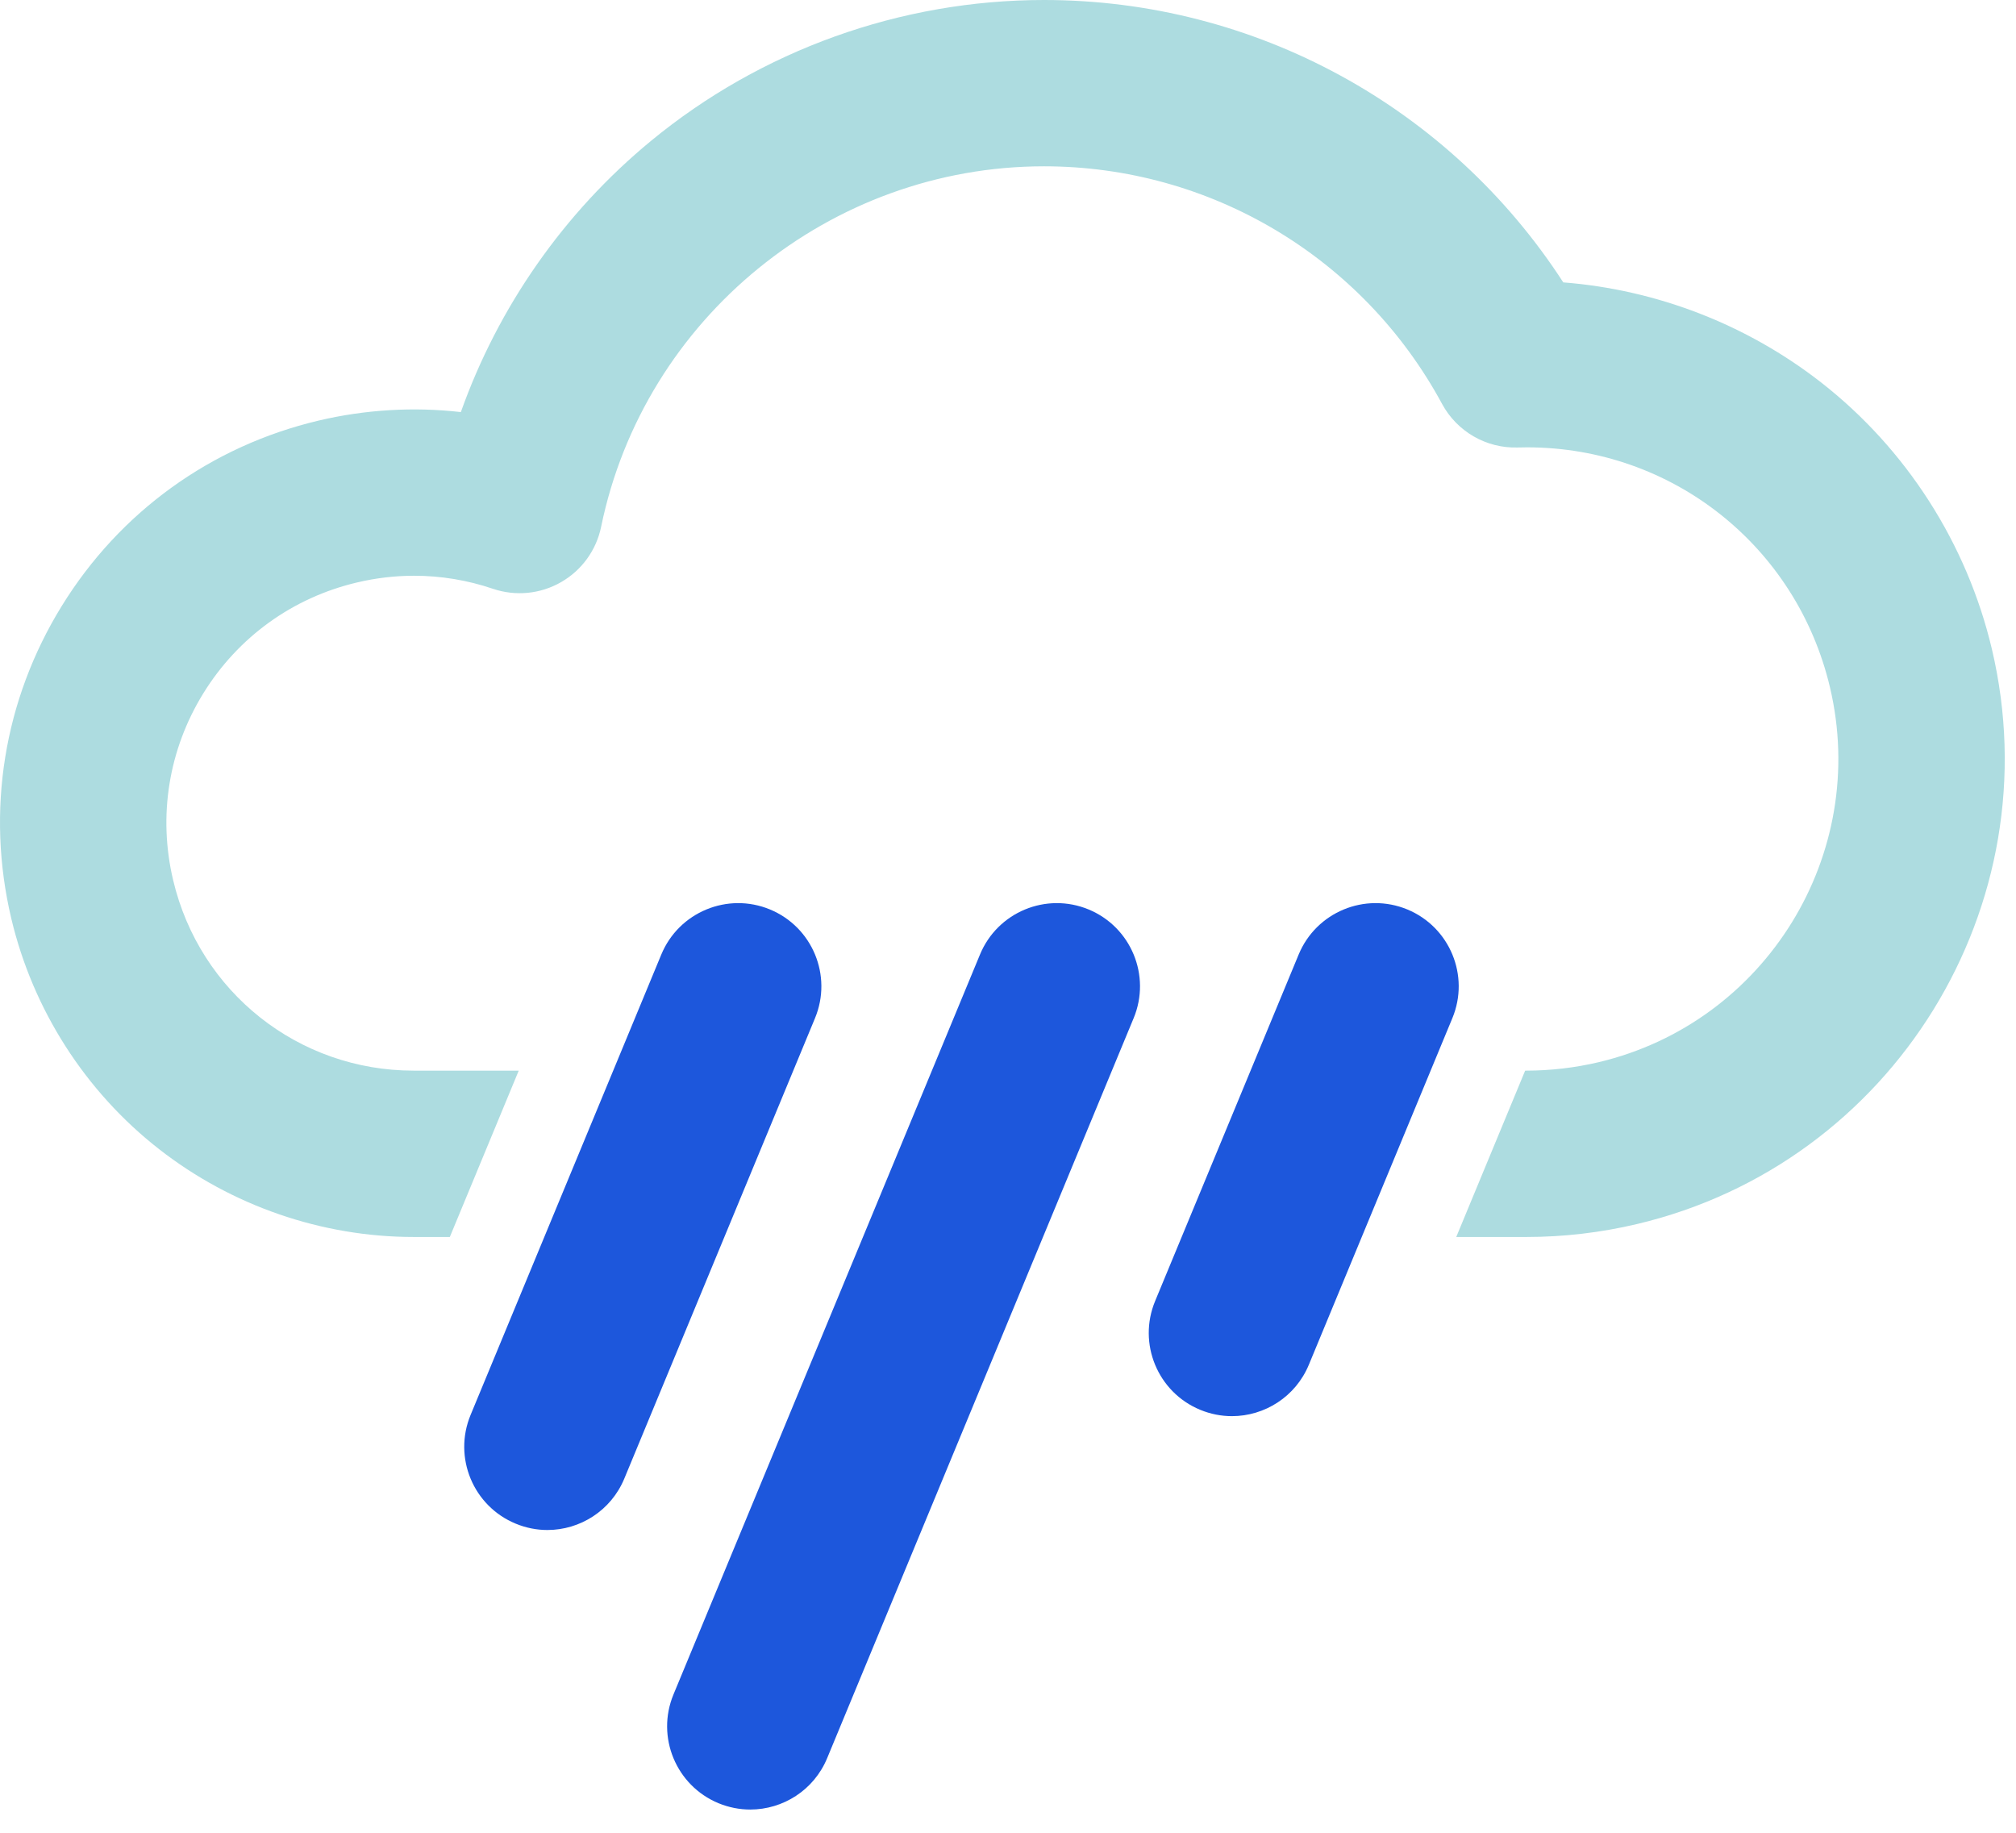 <?xml version="1.0" encoding="UTF-8" standalone="no"?>
<!DOCTYPE svg PUBLIC "-//W3C//DTD SVG 1.1//EN" "http://www.w3.org/Graphics/SVG/1.1/DTD/svg11.dtd">
<svg width="100%" height="100%" viewBox="0 0 55 50" version="1.1" xmlns="http://www.w3.org/2000/svg" xmlns:xlink="http://www.w3.org/1999/xlink" xml:space="preserve" xmlns:serif="http://www.serif.com/" style="fill-rule:evenodd;clip-rule:evenodd;stroke-linejoin:round;stroke-miterlimit:2;">
    <g transform="matrix(1,0,0,1,-322.654,-222.611)">
        <g transform="matrix(1,0,0,1,376.995,238.654)">
            <path d="M0,1.66C-0.68,-1.213 -2.334,-3.795 -4.657,-5.609C-6.683,-7.19 -9.149,-8.142 -11.692,-8.339C-14.789,-13.123 -20.102,-16.043 -25.859,-16.043C-29.767,-16.043 -33.576,-14.677 -36.586,-12.195C-38.958,-10.24 -40.75,-7.668 -41.768,-4.801C-43.054,-4.948 -44.375,-4.87 -45.65,-4.569C-48.584,-3.874 -51.072,-2.079 -52.655,0.487C-54.238,3.053 -54.728,6.081 -54.033,9.015C-53.444,11.502 -52.013,13.737 -50.001,15.307C-48.022,16.853 -45.557,17.703 -43.058,17.703L-42.069,17.703L-40.189,13.165L-43.058,13.165C-46.196,13.165 -48.893,11.029 -49.617,7.97C-50.033,6.215 -49.74,4.404 -48.793,2.87C-47.846,1.337 -46.359,0.263 -44.604,-0.152C-44.091,-0.274 -43.565,-0.336 -43.044,-0.336C-42.313,-0.336 -41.588,-0.216 -40.892,0.02C-40.275,0.229 -39.599,0.163 -39.035,-0.161C-38.47,-0.484 -38.072,-1.034 -37.941,-1.672C-36.769,-7.369 -31.687,-11.506 -25.859,-11.506C-21.32,-11.506 -17.159,-9.022 -14.999,-5.024C-14.591,-4.269 -13.791,-3.808 -12.934,-3.835C-12.849,-3.838 -12.763,-3.839 -12.679,-3.839C-8.726,-3.839 -5.329,-1.148 -4.417,2.705C-3.337,7.266 -6.169,11.855 -10.729,12.935C-11.375,13.087 -12.034,13.164 -12.691,13.165L-12.732,13.165L-14.612,17.703L-12.69,17.703C-11.682,17.703 -10.67,17.584 -9.684,17.351C-2.688,15.695 1.656,8.656 0,1.66" style="fill:rgb(173,220,224);fill-rule:nonzero;"/>
        </g>
        <g transform="matrix(1,0,0,1,337.588,246.943)">
            <path d="M0,17.408C-0.289,17.408 -0.583,17.352 -0.867,17.234C-2.025,16.755 -2.575,15.428 -2.096,14.27L3.108,1.707C3.588,0.55 4.916,0 6.073,0.479C7.231,0.959 7.781,2.286 7.301,3.444L2.098,16.006C1.736,16.88 0.891,17.408 0,17.408" style="fill:rgb(29,87,220);fill-rule:nonzero;"/>
        </g>
        <g transform="matrix(1,0,0,1,343.123,246.943)">
            <path d="M0,25.034C-0.29,25.034 -0.584,24.978 -0.868,24.861C-2.025,24.381 -2.575,23.054 -2.096,21.896L6.267,1.708C6.746,0.55 8.073,0 9.231,0.479C10.389,0.959 10.939,2.287 10.459,3.444L2.097,23.633C1.735,24.507 0.89,25.034 0,25.034" style="fill:rgb(29,87,220);fill-rule:nonzero;"/>
        </g>
        <g transform="matrix(1,0,0,1,356.263,246.943)">
            <path d="M0,14.302C-0.29,14.302 -0.583,14.246 -0.868,14.128C-2.025,13.649 -2.575,12.322 -2.096,11.164L1.821,1.708C2.301,0.55 3.628,0 4.786,0.479C5.944,0.959 6.494,2.287 6.014,3.444L2.098,12.901C1.736,13.774 0.891,14.302 0,14.302" style="fill:rgb(29,87,220);fill-rule:nonzero;"/>
        </g>
    </g>
</svg>
